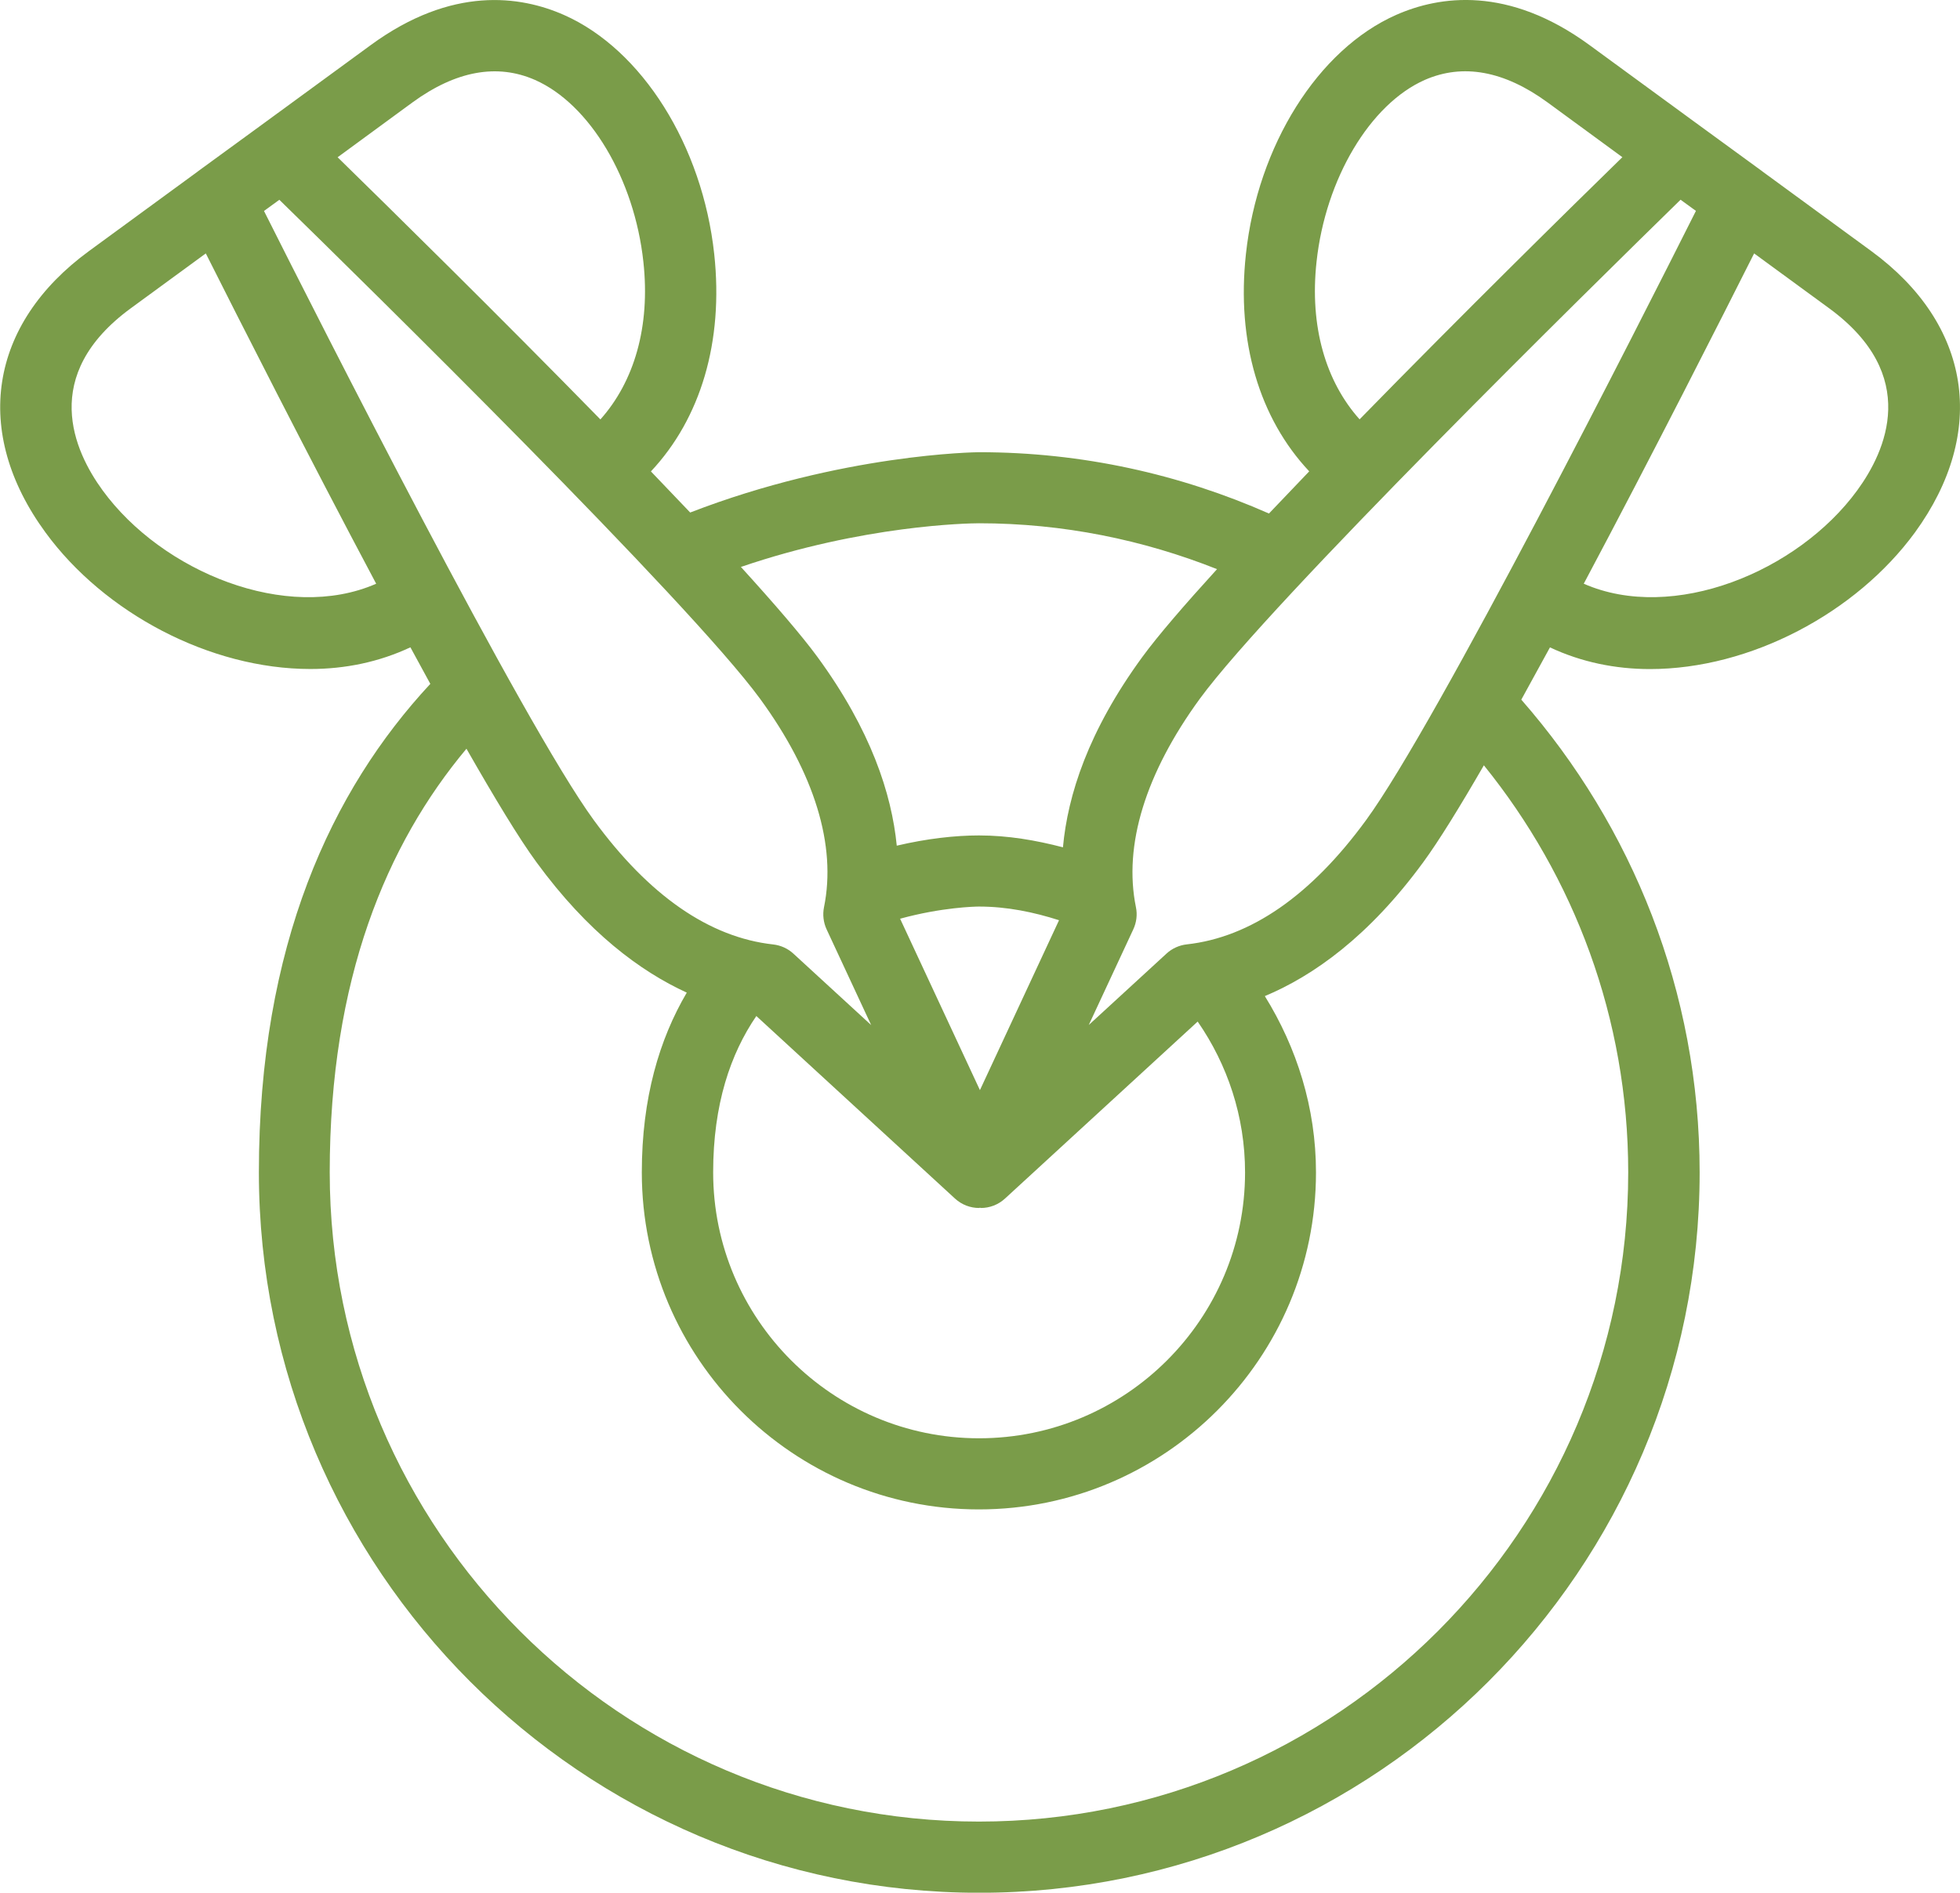 <svg baseProfile="tiny" xmlns="http://www.w3.org/2000/svg" width="27.552" height="26.611" viewBox="1749.302 703.062 27.552 26.611"><path d="M1759.325 719.546c0 2.062 1.677 3.738 3.738 3.738s3.739-1.677 3.739-3.738c0-.788-.248-1.518-.666-2.121l-2.709 2.489c-.095.087-.216.132-.338.132l-.013-.004-.013.004c-.122 0-.243-.045-.338-.132l-2.794-2.567c-.361.53-.606 1.239-.606 2.199zm4.864-3.546c-.357-.114-.731-.192-1.126-.192-.053 0-.522.01-1.108.171l1.122 2.41 1.112-2.389zm-13.048-8.604c-1.285.94-.8 2.008-.396 2.561.837 1.146 2.589 1.863 3.844 1.312-.973-1.829-1.94-3.74-2.395-4.644l-1.053.771zm10.767 7.555c.42-.099.819-.144 1.155-.144.409 0 .801.068 1.181.167.067-.73.355-1.636 1.118-2.679.218-.299.59-.729 1.048-1.232-1.037-.411-2.164-.645-3.347-.645-.148 0-1.626.026-3.347.613.472.518.852.959 1.075 1.264.756 1.033 1.045 1.93 1.117 2.656zm-4.167-5.993c.476-.532.704-1.306.604-2.217-.126-1.164-.752-2.216-1.523-2.556-.531-.233-1.112-.129-1.723.316l-1.053.771c.724.706 2.248 2.206 3.695 3.686zm17.273-1.562l-1.054-.771c-.454.903-1.422 2.814-2.395 4.644 1.254.551 3.007-.166 3.844-1.312.404-.553.89-1.62-.395-2.561zm-5.702 7.787c-.767 1.049-1.548 1.599-2.228 1.884.447.724.719 1.568.719 2.479 0 2.612-2.126 4.738-4.739 4.738-2.612 0-4.738-2.126-4.738-4.738 0-1.047.247-1.873.632-2.528-.652-.299-1.391-.844-2.114-1.835-.245-.334-.591-.905-.983-1.594-1.121 1.34-1.922 3.237-1.922 5.955 0 5.034 4.094 9.129 9.126 9.129s9.127-4.095 9.127-9.129c0-2.166-.763-4.155-2.028-5.723-.34.585-.636 1.066-.852 1.362z" fill="none"/><path fill="#7A9C49" d="M1775.604 706.59l-1.527-1.117-.003-.003-.898-.655-1.53-1.119c-1.145-.838-2.109-.693-2.717-.425-1.099.485-1.948 1.837-2.113 3.363-.134 1.231.19 2.311.89 3.055l-.566.593c-1.248-.551-2.624-.862-4.074-.862-.044 0-1.929.023-4.062.848l-.552-.578c.699-.744 1.023-1.823.89-3.055-.165-1.526-1.015-2.878-2.113-3.363-.61-.269-1.573-.413-2.717.425l-1.53 1.119-.898.655-.003.003-1.527 1.117c-1.409 1.03-1.645 2.546-.613 3.957.827 1.132 2.312 1.92 3.724 1.92.488 0 .966-.098 1.406-.305l.28.514c-1.391 1.496-2.41 3.679-2.41 6.868 0 5.585 4.543 10.129 10.126 10.129 5.584 0 10.127-4.544 10.127-10.129 0-2.544-.95-4.866-2.507-6.646l.403-.735c.44.207.918.305 1.406.305 1.411 0 2.897-.789 3.724-1.92 1.028-1.413.793-2.929-.616-3.959zm-7.795.151c.126-1.164.752-2.216 1.523-2.556.533-.233 1.113-.129 1.723.316l1.053.771c-.723.705-2.247 2.205-3.694 3.686-.476-.532-.705-1.306-.605-2.217zm-4.746 3.678c1.183 0 2.31.233 3.347.645-.458.503-.83.934-1.048 1.232-.763 1.043-1.051 1.948-1.118 2.679-.38-.099-.771-.167-1.181-.167-.336 0-.735.045-1.155.144-.072-.727-.361-1.623-1.116-2.655-.224-.305-.604-.746-1.075-1.264 1.721-.588 3.198-.614 3.346-.614zm-.336 9.495c.095.087.216.132.338.132l.013-.004.013.004c.122 0 .243-.045.338-.132l2.709-2.489c.418.604.666 1.333.666 2.121 0 2.062-1.678 3.738-3.739 3.738s-3.738-1.677-3.738-3.738c0-.96.245-1.669.607-2.199l2.793 2.567zm-.772-3.935c.586-.161 1.056-.171 1.108-.171.395 0 .769.078 1.126.192l-1.112 2.389-1.122-2.41zm-6.855-11.477c.61-.445 1.191-.55 1.723-.316.771.34 1.397 1.392 1.523 2.556.1.911-.129 1.685-.604 2.217-1.447-1.48-2.972-2.98-3.694-3.686l1.052-.771zm-4.355 5.455c-.404-.553-.89-1.62.396-2.561l1.054-.771c.454.903 1.422 2.814 2.395 4.644-1.256.551-3.008-.165-3.845-1.312zm2.268-3.929l.216-.157c1.22 1.191 5.759 5.651 6.757 7.015.766 1.049 1.077 2.062.899 2.932-.021.104-.008.214.037.311l.626 1.345-1.093-1.004c-.078-.072-.178-.117-.283-.129-.898-.099-1.747-.687-2.522-1.747-.997-1.363-3.871-7.04-4.637-8.566zm19.177 13.516c0 5.034-4.095 9.129-9.127 9.129s-9.126-4.095-9.126-9.129c0-2.718.801-4.615 1.922-5.955.393.688.738 1.26.983 1.594.724.991 1.462 1.536 2.114 1.835-.385.655-.632 1.481-.632 2.528 0 2.612 2.126 4.738 4.738 4.738 2.613 0 4.739-2.126 4.739-4.738 0-.911-.271-1.756-.719-2.479.68-.285 1.461-.835 2.228-1.884.217-.296.513-.776.851-1.361 1.267 1.567 2.029 3.556 2.029 5.722zm-3.685-4.951c-.775 1.061-1.624 1.648-2.522 1.747-.105.012-.205.057-.283.129l-1.093 1.004.626-1.345c.045-.097.059-.206.037-.311-.178-.87.134-1.883.899-2.932.998-1.363 5.537-5.823 6.757-7.015l.216.157c-.767 1.527-3.641 7.204-4.637 8.566zm6.904-4.636c-.837 1.146-2.59 1.863-3.844 1.312.973-1.829 1.94-3.74 2.395-4.644l1.054.771c1.285.941.799 2.008.395 2.561z"/></svg>